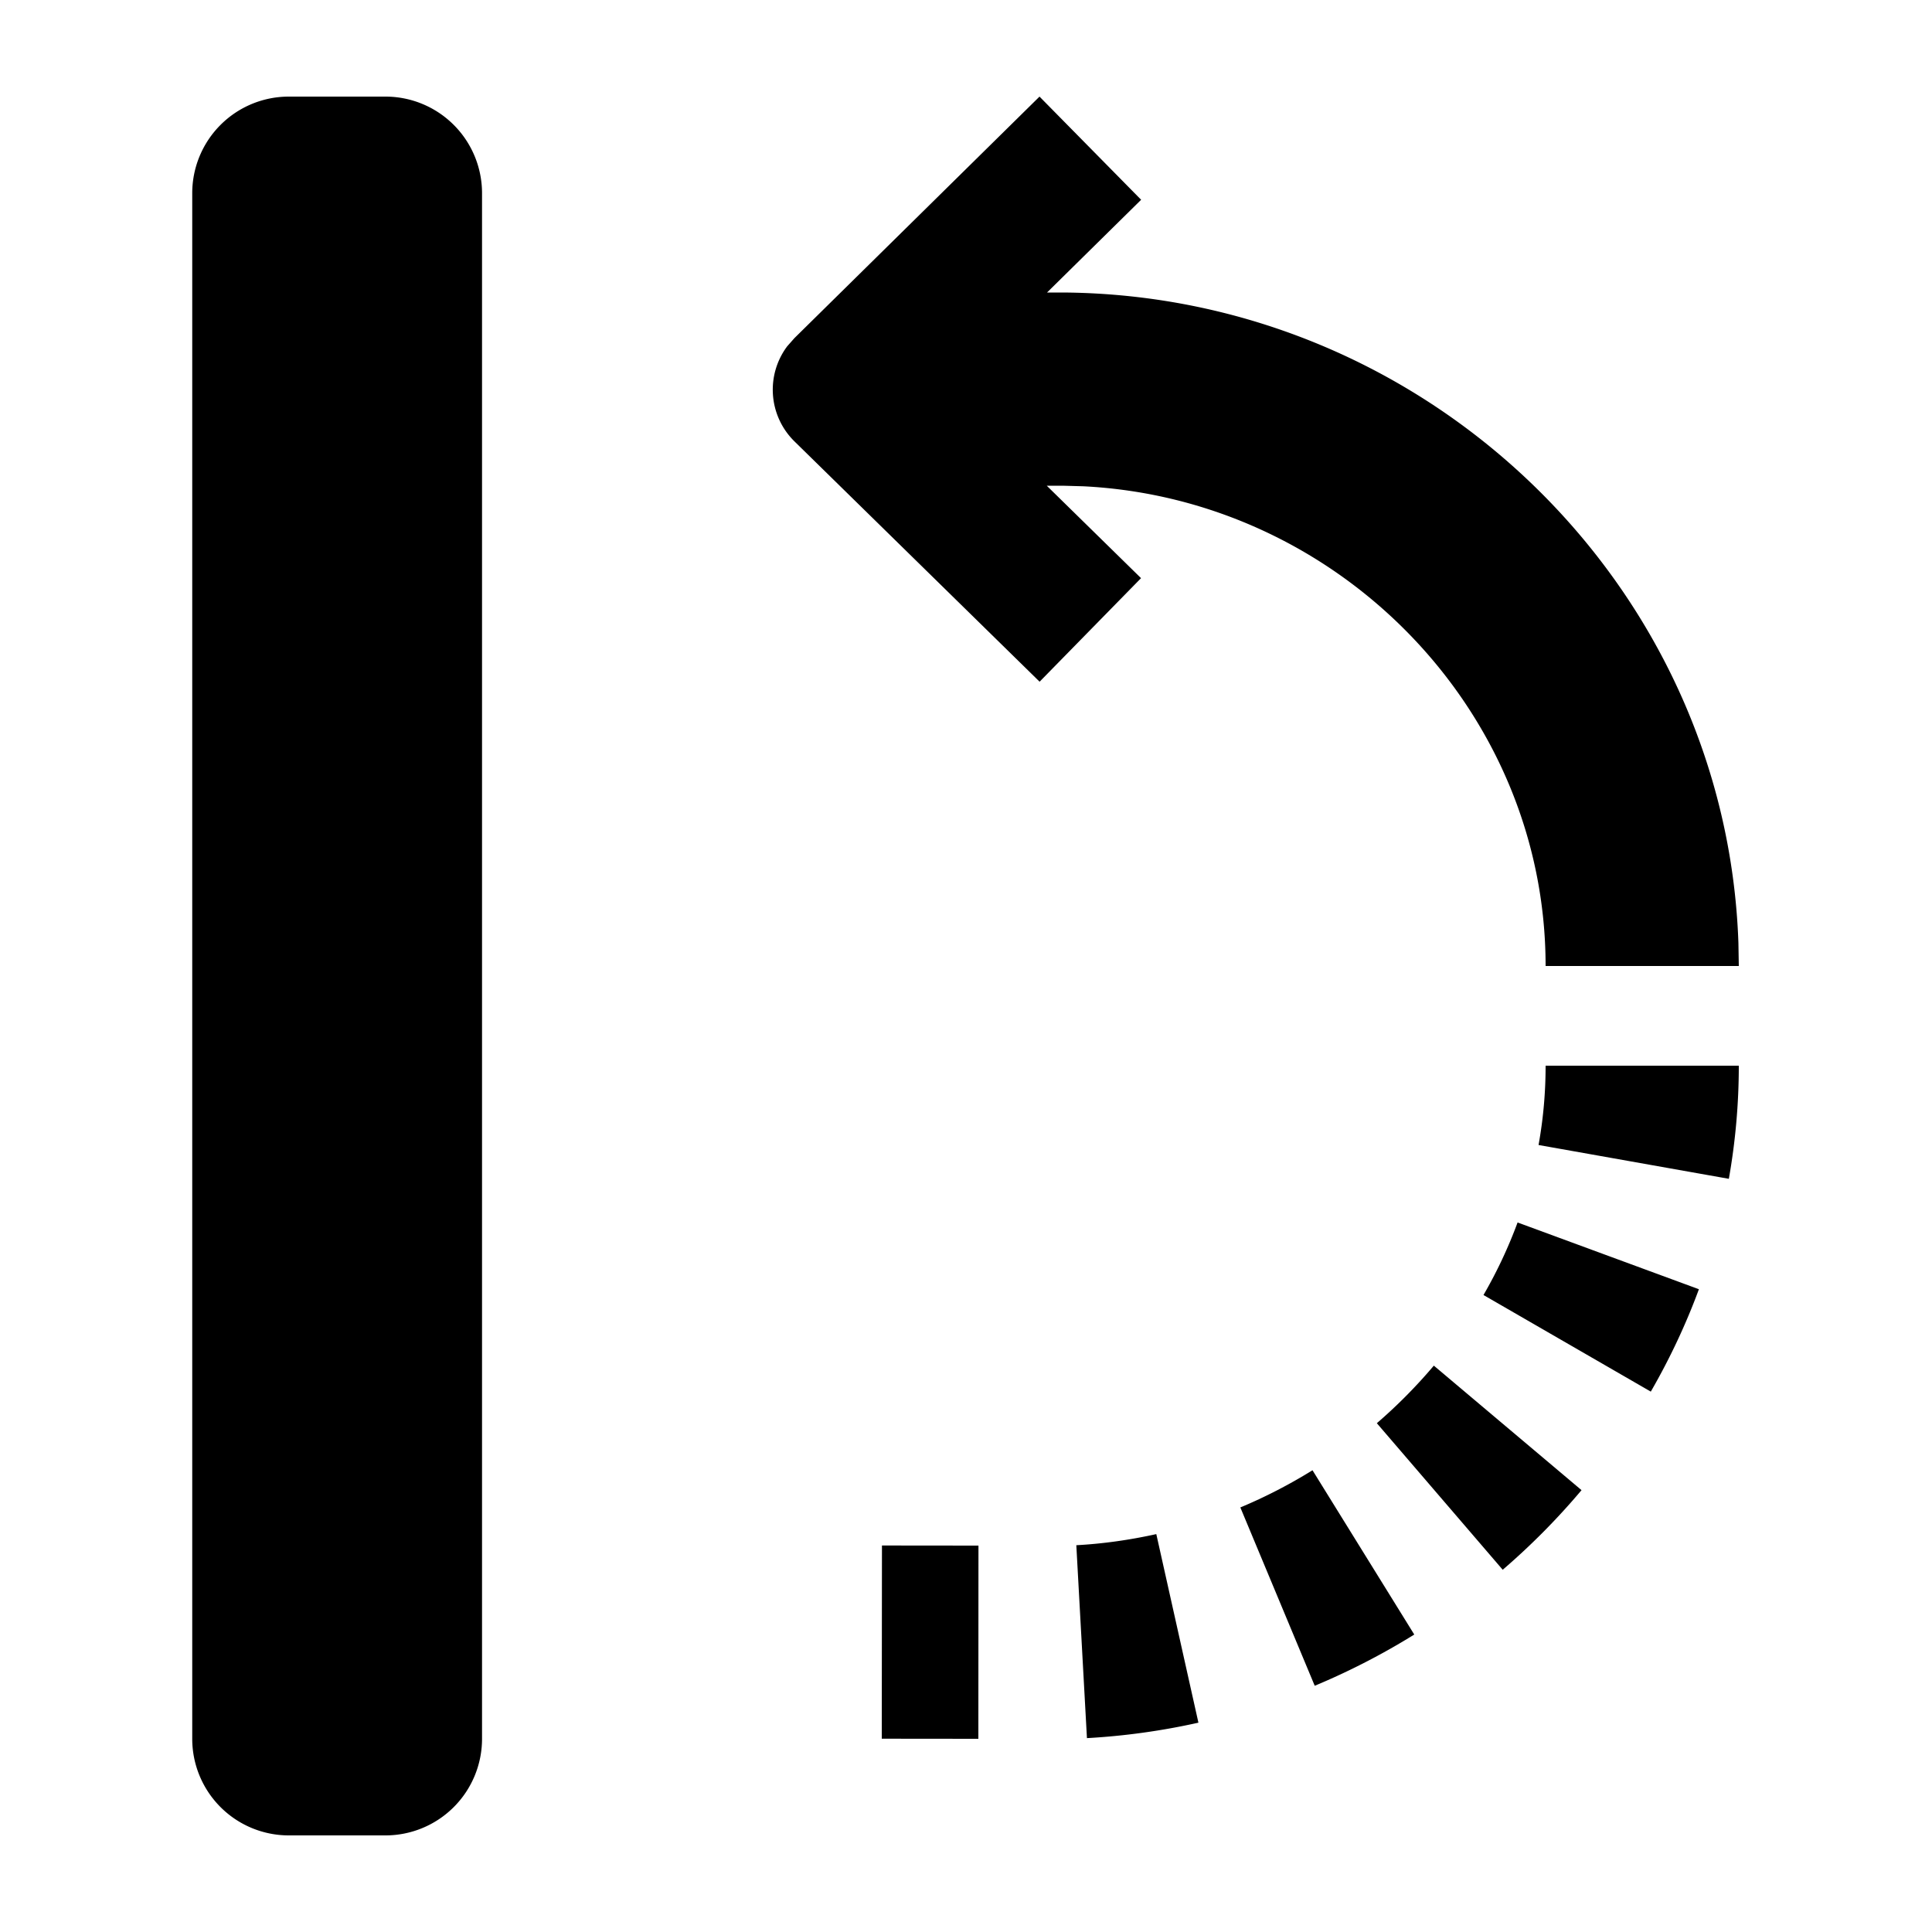 <svg xmlns="http://www.w3.org/2000/svg" width="20" height="20" fill="currentColor" viewBox="0 0 20 20">
  <path fill-rule="evenodd" d="M2.99 1a1 1 0 0 0-1 1v16a1 1 0 0 0 1 1h1a1 1 0 0 0 1-1V2a1 1 0 0 0-1-1h-1Zm8.823 1.068L10.761 1 8.224 3.5l-.075.085a.75.75 0 0 0 .076.985l2.537 2.487 1.05-1.072-.976-.957H11l.215.006C13.858 5.166 16 7.357 16 10h2l-.004-.238c-.128-3.712-3.23-6.706-6.989-6.734h-.168l.974-.96ZM10.128 18l-1-.001.002-2 .999.001-.001 2Zm1.125-.007a7.097 7.097 0 0 0 1.153-.16l-.436-1.952c-.272.06-.549.1-.828.115l.11 1.997Zm3.387-1.072a7.268 7.268 0 0 1-1.03.53l-.77-1.846c.258-.108.508-.237.747-.385l1.053 1.7Zm.915-.67a7.23 7.23 0 0 0 .817-.825l-1.529-1.289c-.18.213-.378.413-.59.596l1.303 1.517Zm2.032-2.905c-.135.366-.302.72-.498 1.06l-1.732-1a4.86 4.86 0 0 0 .353-.751l1.877.691ZM18 11.032c0 .395-.035.786-.103 1.171l-1.97-.35a4.59 4.59 0 0 0 .073-.821h2Z" clip-rule="evenodd"/>
</svg>
